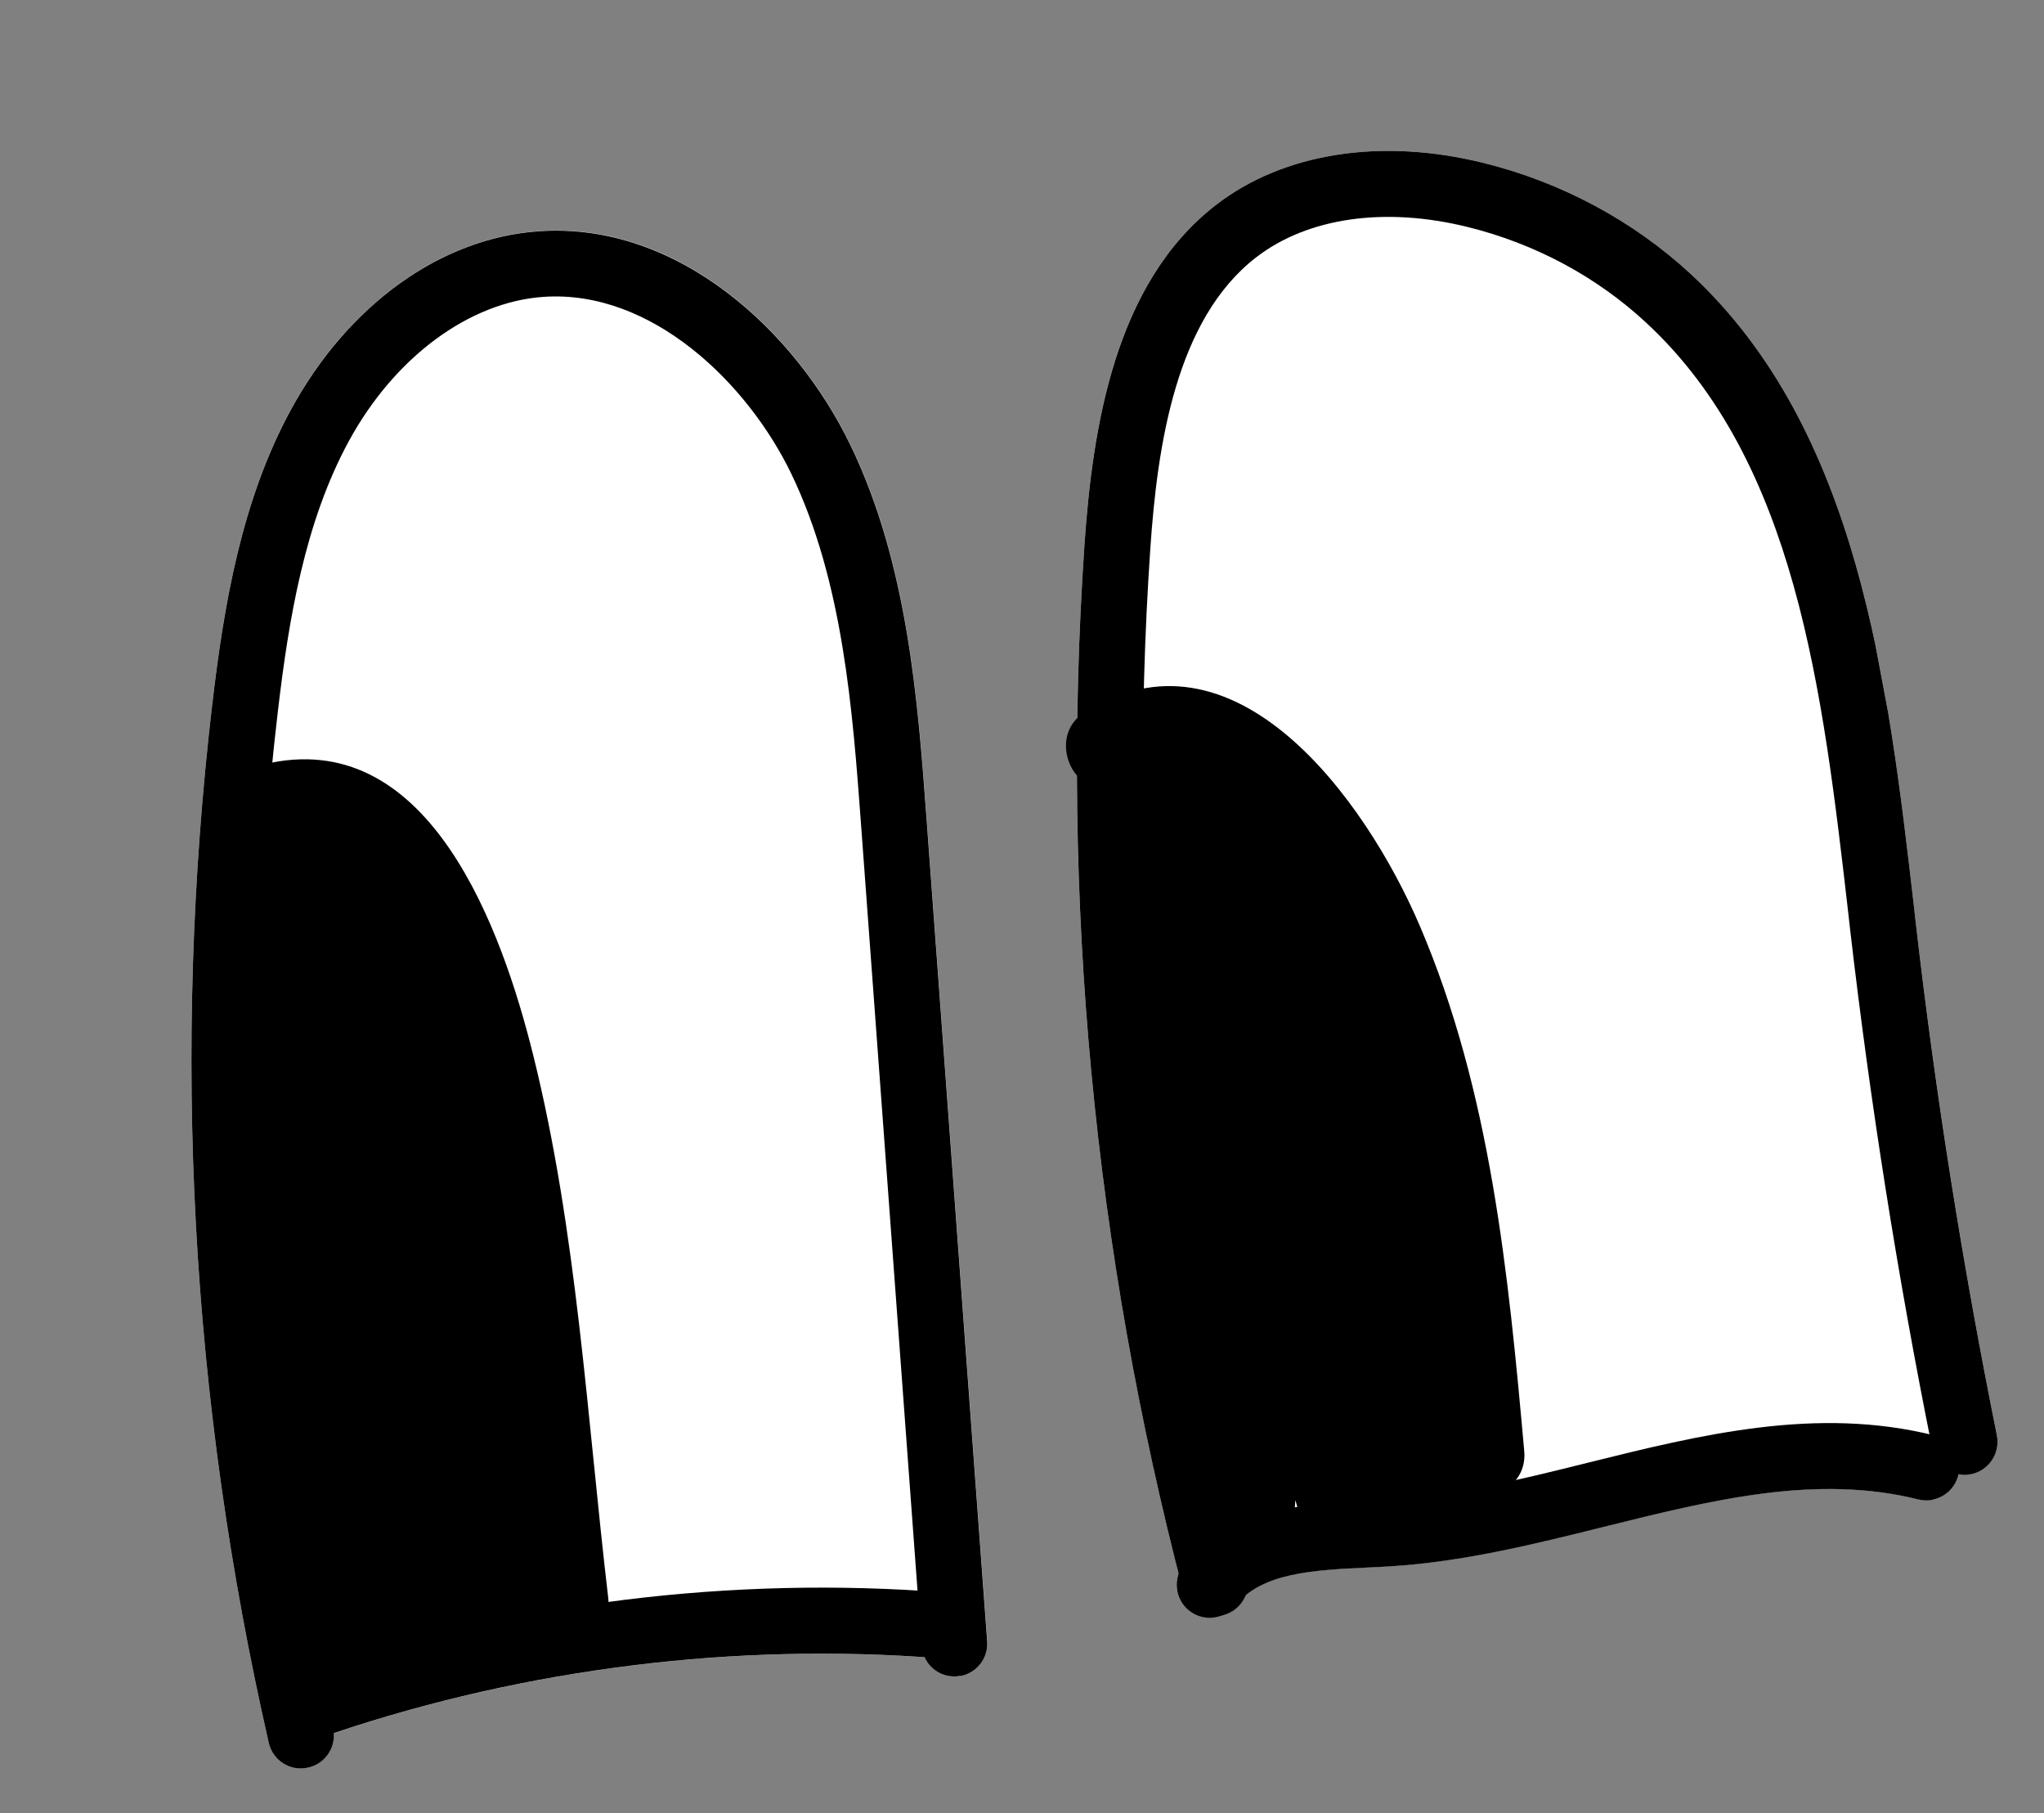 <svg width="168" height="149" viewBox="0 0 168 149" fill="none" xmlns="http://www.w3.org/2000/svg">
<rect x="0" y="0" width="168" height="149" fill="#808080" stroke="none"/>
<g clip-path="url(#clip0_3_532)">
<path d="M89.136 44.748C89.788 35.121 91.618 23.258 99.963 16.827C105.515 12.551 113.528 11.301 121.951 13.394C128.332 14.976 134.211 18.129 138.938 22.492C152.774 35.288 155.173 56.036 157.293 74.355L157.453 75.787C159.087 89.852 161.321 104.024 164.123 117.923C164.413 119.386 163.47 120.819 161.994 121.111C161.634 121.179 161.302 121.173 160.973 121.111C160.967 121.153 160.962 121.196 160.956 121.238C160.687 122.296 159.836 123.05 158.823 123.241C158.45 123.311 158.062 123.302 157.673 123.21C149.29 121.109 140.792 123.224 131.792 125.46C126.101 126.879 120.224 128.334 114.252 128.702C113.624 128.738 112.983 128.776 112.339 128.801C108.429 128.987 104.724 129.162 102.383 131.08C102.074 131.856 101.421 132.49 100.552 132.709C100.485 132.721 100.432 132.731 100.365 132.744C100.365 132.744 100.365 132.744 100.352 132.746C99.487 133.061 98.473 132.949 97.706 132.322C96.792 131.57 96.494 130.357 96.875 129.306C89.801 101.619 87.192 73.186 89.136 44.748Z" fill="white"/>
<path d="M17.448 57.824C18.405 49.67 19.849 41.094 23.917 33.636C28.61 25.026 36.224 19.547 44.299 18.988C55.763 18.19 65.434 27.262 69.927 36.594C74.622 46.343 75.445 57.498 76.17 67.334L81.149 134.854C81.245 136.243 80.288 137.458 78.957 137.709C78.85 137.729 78.757 137.747 78.648 137.754C77.464 137.839 76.424 137.153 75.97 136.135C75.861 136.142 75.741 136.164 75.629 136.158C59.427 135.092 42.801 137.264 27.43 142.428C27.512 143.736 26.651 144.947 25.342 145.249C23.874 145.582 22.432 144.668 22.089 143.215C15.663 115.088 14.103 86.361 17.45 57.837L17.448 57.824Z" fill="white"/>
<path d="M100.368 132.757C100.368 132.757 100.488 132.735 100.554 132.722C101.999 132.339 102.866 130.865 102.496 129.417C95.29 101.838 92.613 73.473 94.544 45.12C95.12 36.625 96.634 26.229 103.271 21.127C107.512 17.871 113.838 16.967 120.655 18.66C126.154 20.022 131.202 22.724 135.263 26.482C147.626 37.901 149.804 56.747 151.908 74.985L152.068 76.417C153.716 90.631 155.98 104.963 158.811 119.009C159.101 120.471 160.494 121.422 161.999 121.138C163.462 120.848 164.418 119.412 164.128 117.95C161.326 104.05 159.079 89.881 157.458 75.813L157.298 74.381C155.173 56.036 152.774 35.288 138.938 22.492C134.211 18.129 128.332 14.976 121.951 13.394C113.528 11.301 105.502 12.554 99.963 16.827C91.618 23.258 89.801 35.119 89.136 44.748C87.163 73.688 89.896 102.636 97.25 130.78C97.607 132.161 98.983 133.019 100.368 132.757Z" fill="black"/>
<path d="M158.823 123.241C159.836 123.05 160.687 122.296 160.956 121.239C161.317 119.791 160.432 118.317 158.984 117.955C149.286 115.537 139.733 117.906 130.483 120.204C125.029 121.564 119.402 122.957 113.92 123.289C113.318 123.32 112.704 123.353 112.089 123.386C106.922 123.63 101.057 123.91 97.32 128.519C96.379 129.676 96.552 131.395 97.709 132.335C98.866 133.276 100.572 133.105 101.525 131.946C103.743 129.224 107.926 129.027 112.355 128.812C112.999 128.787 113.64 128.749 114.267 128.713C120.24 128.345 126.117 126.89 131.808 125.471C140.807 123.235 149.292 121.123 157.689 123.221C158.078 123.313 158.48 123.32 158.839 123.252L158.823 123.241Z" fill="black"/>
<path d="M78.946 137.725C80.278 137.474 81.248 136.256 81.138 134.87L76.16 67.35C75.434 57.514 74.611 46.359 69.916 36.61C65.423 27.278 55.752 18.206 44.288 19.004C36.227 19.56 28.612 25.039 23.92 33.65C19.852 41.108 18.408 49.684 17.45 57.837C14.103 86.361 15.663 115.088 22.089 143.215C22.419 144.67 23.876 145.595 25.342 145.25C26.797 144.92 27.709 143.465 27.377 141.996C21.077 114.467 19.552 86.367 22.838 58.462C23.731 50.845 25.056 42.884 28.683 36.227C32.434 29.353 38.557 24.817 44.671 24.395C53.562 23.778 61.462 31.502 65.047 38.95C69.292 47.776 70.079 58.373 70.769 67.733L75.748 135.253C75.865 136.748 77.152 137.87 78.648 137.754C78.754 137.734 78.85 137.729 78.957 137.709L78.946 137.725Z" fill="black"/>
<path d="M76.31 136.112C77.496 135.888 78.424 134.886 78.517 133.627C78.621 132.131 77.481 130.843 75.986 130.739C58.54 129.59 40.615 132.035 24.158 137.804C22.748 138.304 22.006 139.851 22.493 141.263C22.994 142.672 24.527 143.417 25.952 142.927C41.737 137.396 58.909 135.052 75.642 136.155C75.879 136.166 76.111 136.15 76.324 136.11L76.31 136.112Z" fill="black"/>
<path d="M94.979 88.641C94.466 85.924 93.937 83.196 93.411 80.481C93.215 79.442 93.447 78.626 93.9 78.03C93.689 76.401 93.481 74.785 93.283 73.153C93.179 72.966 93.096 72.816 93.075 72.779C92.249 71.252 91.427 69.751 91.138 67.999C90.943 66.822 90.975 65.602 91.211 64.44C88.232 65.61 86.032 60.535 89.073 58.595C101.404 50.695 112.242 65.657 116.714 76.124C122.522 89.718 123.974 104.645 125.28 119.241C125.534 122.117 122.563 123.478 120.752 122.509C119.835 123.938 117.673 124.539 116.348 123.368C115.503 123.859 114.451 124.057 113.114 123.772C112.942 123.735 112.828 123.646 112.667 123.594C113.095 127.472 107.919 128.256 106.827 124.517C106.706 124.098 106.586 123.68 106.468 123.274C106.426 124 106.354 124.717 106.227 125.43C105.732 128.145 101.88 129.658 100.579 126.496C95.62 114.397 96.673 101.343 94.984 88.668L94.979 88.641Z" fill="black"/>
<path d="M22.91 135.432C23.087 130.888 23.181 126.346 23.233 121.798C22.399 118.038 21.765 114.24 21.331 110.405C20.227 110.255 19.252 109.473 19.058 107.937C18.598 104.258 18.327 100.557 18.248 96.848C18.227 95.79 18.74 95.072 19.455 94.62C19.533 93.06 19.598 91.503 19.703 89.939C19.291 85.933 19.207 81.907 19.416 77.895C18.85 77.312 18.342 76.664 17.994 75.846C16.823 73.074 17.502 69.511 17.632 66.618C17.716 64.947 19.1 63.871 20.608 63.821C20.988 63.281 21.525 62.834 22.348 62.665C35.354 60.1 41.235 76.274 43.823 86.696C47.422 101.162 48.248 116.497 49.988 131.273C50.254 133.554 48.445 134.861 46.77 134.832C46.008 136.783 43.381 137.045 41.955 135.631C41.753 135.876 41.567 136.132 41.32 136.358C39.992 137.505 37.522 137.281 36.733 135.444C36.698 135.547 36.705 135.656 36.669 135.76C36.14 137.266 34.39 138.3 32.882 137.619C32.609 137.491 32.385 137.327 32.124 137.183C31.878 137.271 31.643 137.343 31.398 137.43C31.294 137.464 31.238 137.461 31.158 137.476C30.402 139.246 27.935 140.277 26.118 138.468C26.236 138.584 26.341 138.702 26.459 138.818C24.525 139.459 22.84 137.253 22.899 135.448L22.91 135.432Z" fill="black"/>
</g>
<defs>
<clipPath id="clip0_3_532">
<rect width="146.714" height="123.821" fill="white" transform="matrix(-0.983 0.185 0.185 0.983 144.169 0)"/>
</clipPath>
</defs>
</svg>

